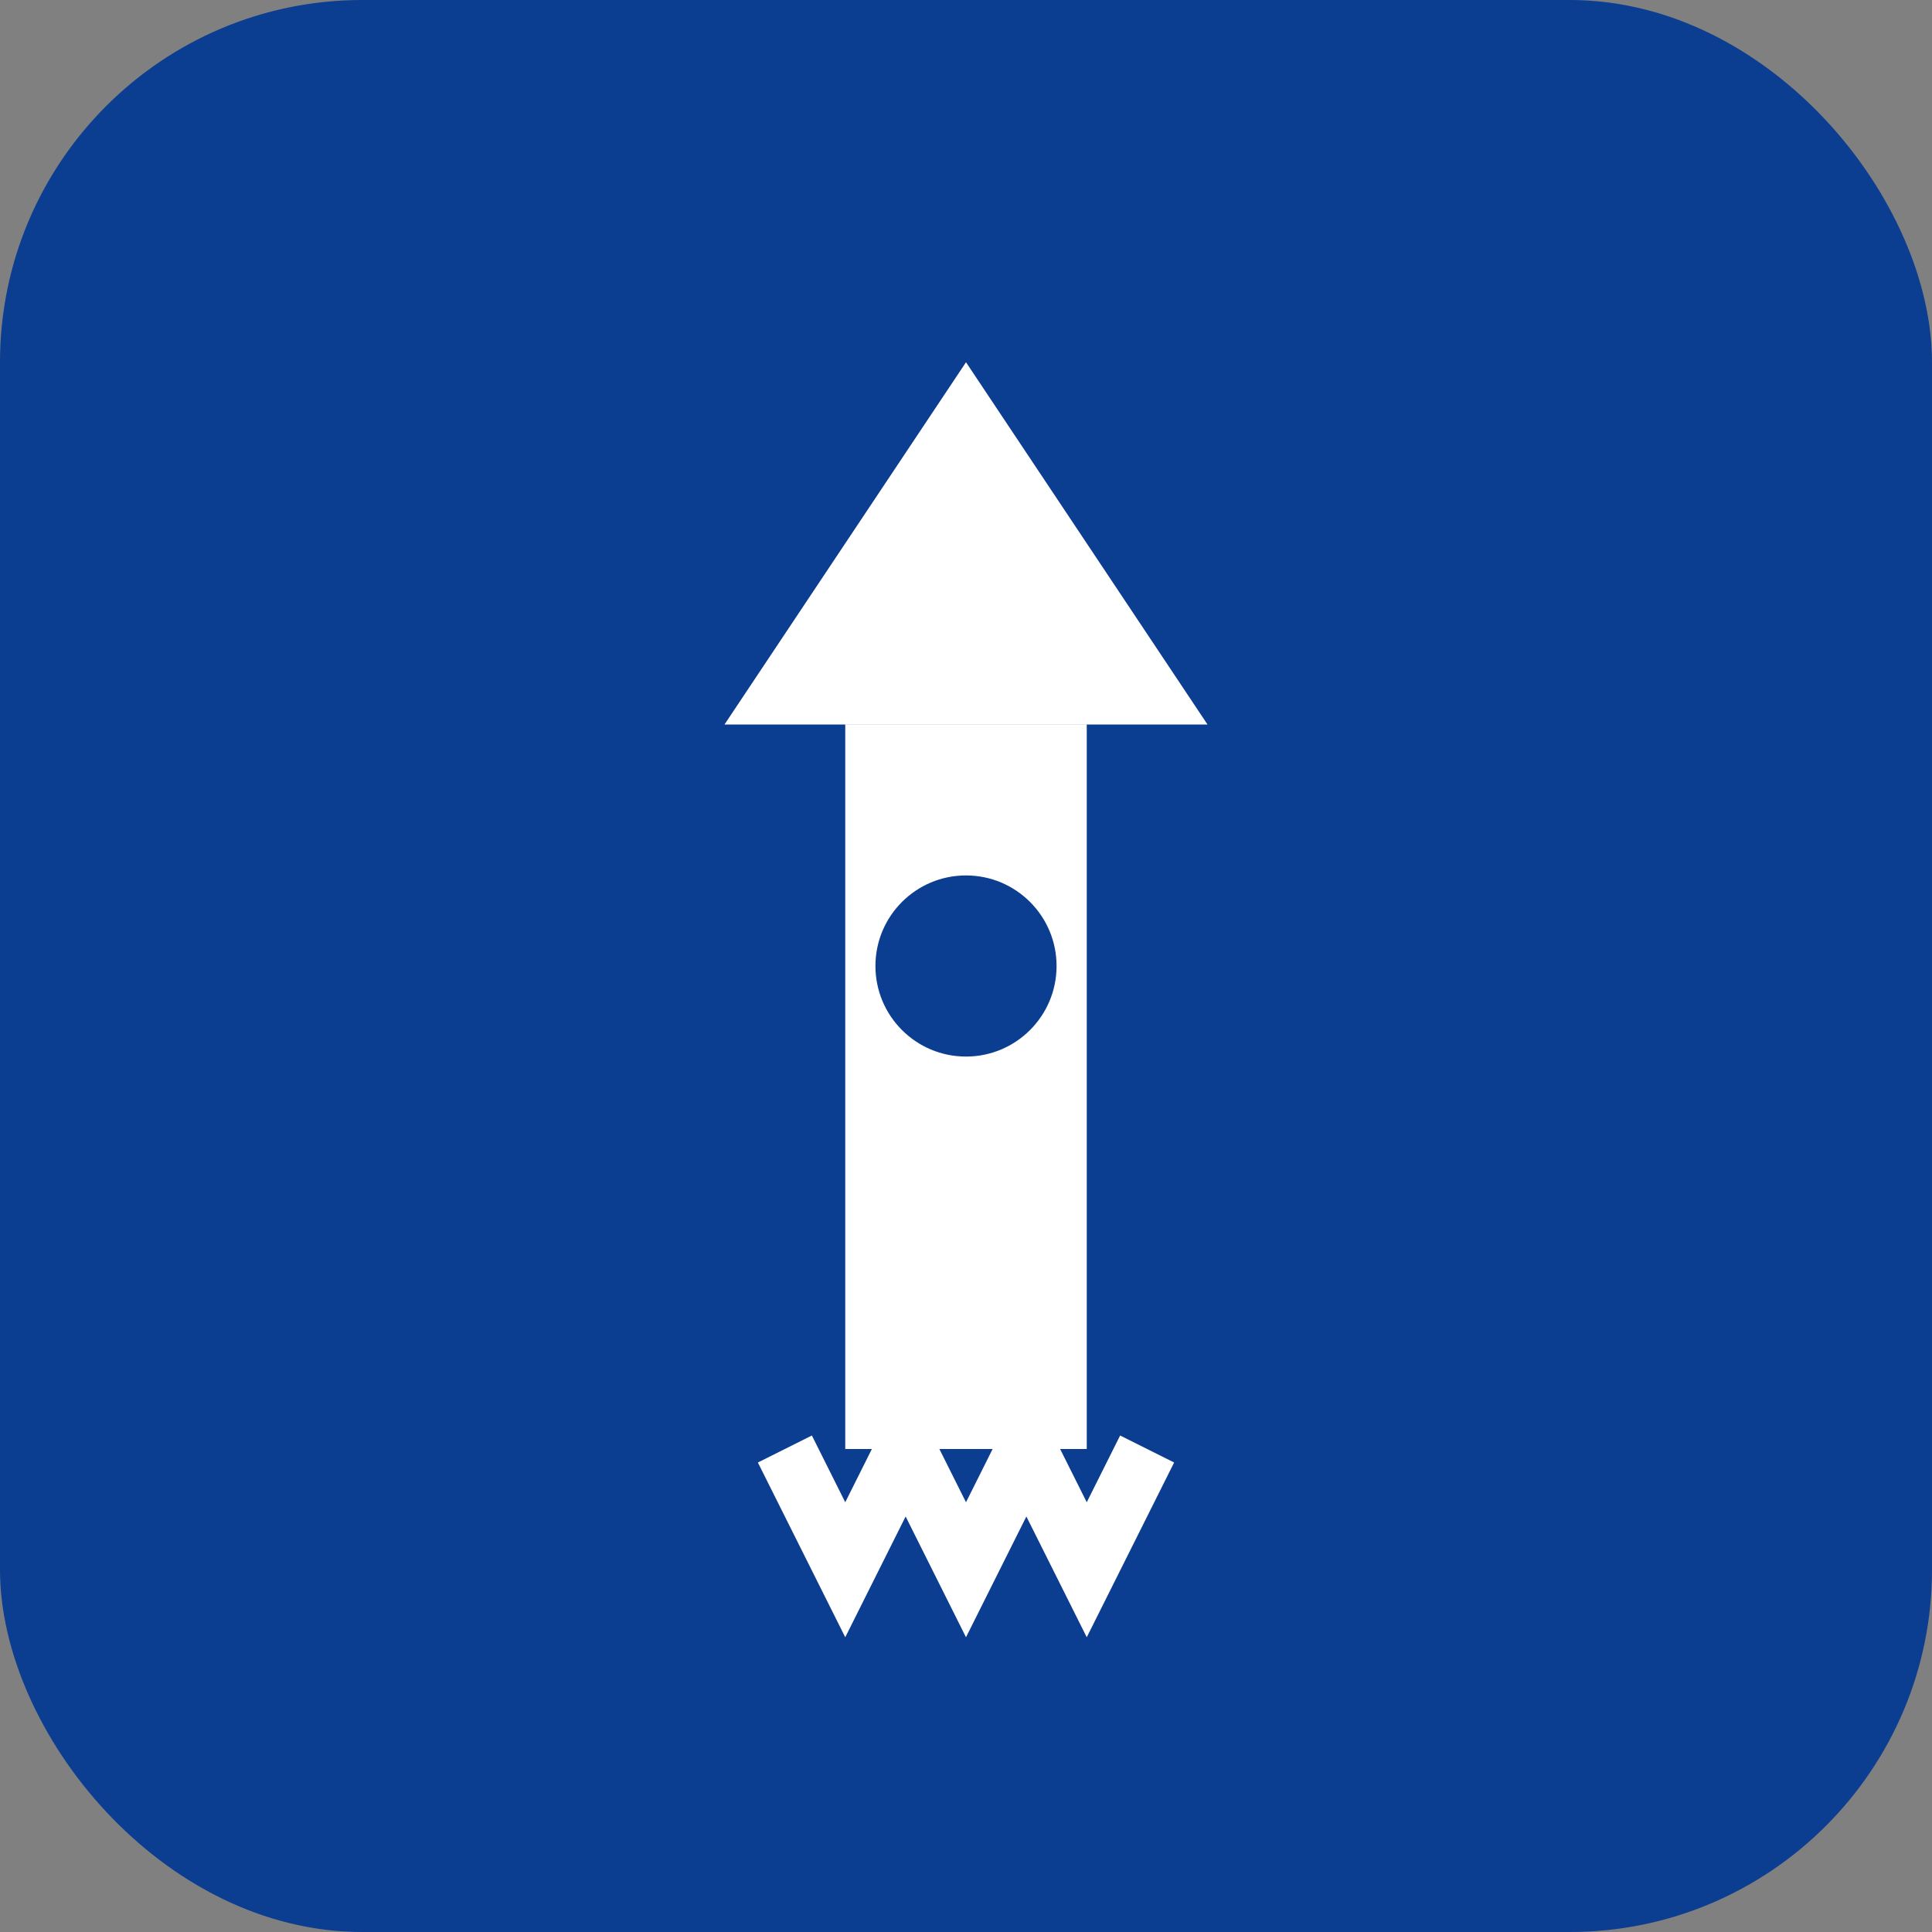<svg width="32" height="32" viewBox="0 0 32 32" fill="none" xmlns="http://www.w3.org/2000/svg">
  <rect x="0" y="0" width="32" height="32" fill="#808080" stroke="none"/>
  <!-- Background circle -->
  <rect width="32" height="32" rx="6" fill="#0B3D91"/>
  
  <!-- Rocket body -->
  <path d="M16 6L20 12H12L16 6Z" fill="white"/>
  
  <!-- Rocket main body -->
  <rect x="14" y="12" width="4" height="12" fill="white"/>
  
  <!-- Rocket nose -->
  <path d="M16 8L18 12H14L16 8Z" fill="white"/>
  
  <!-- Exhaust flames -->
  <path d="M13 24L14 26L15 24L16 26L17 24L18 26L19 24" stroke="white" stroke-width="1" fill="none"/>
  
  <!-- Rocket window -->
  <circle cx="16" cy="16" r="1.5" fill="#0B3D91"/>
</svg>
